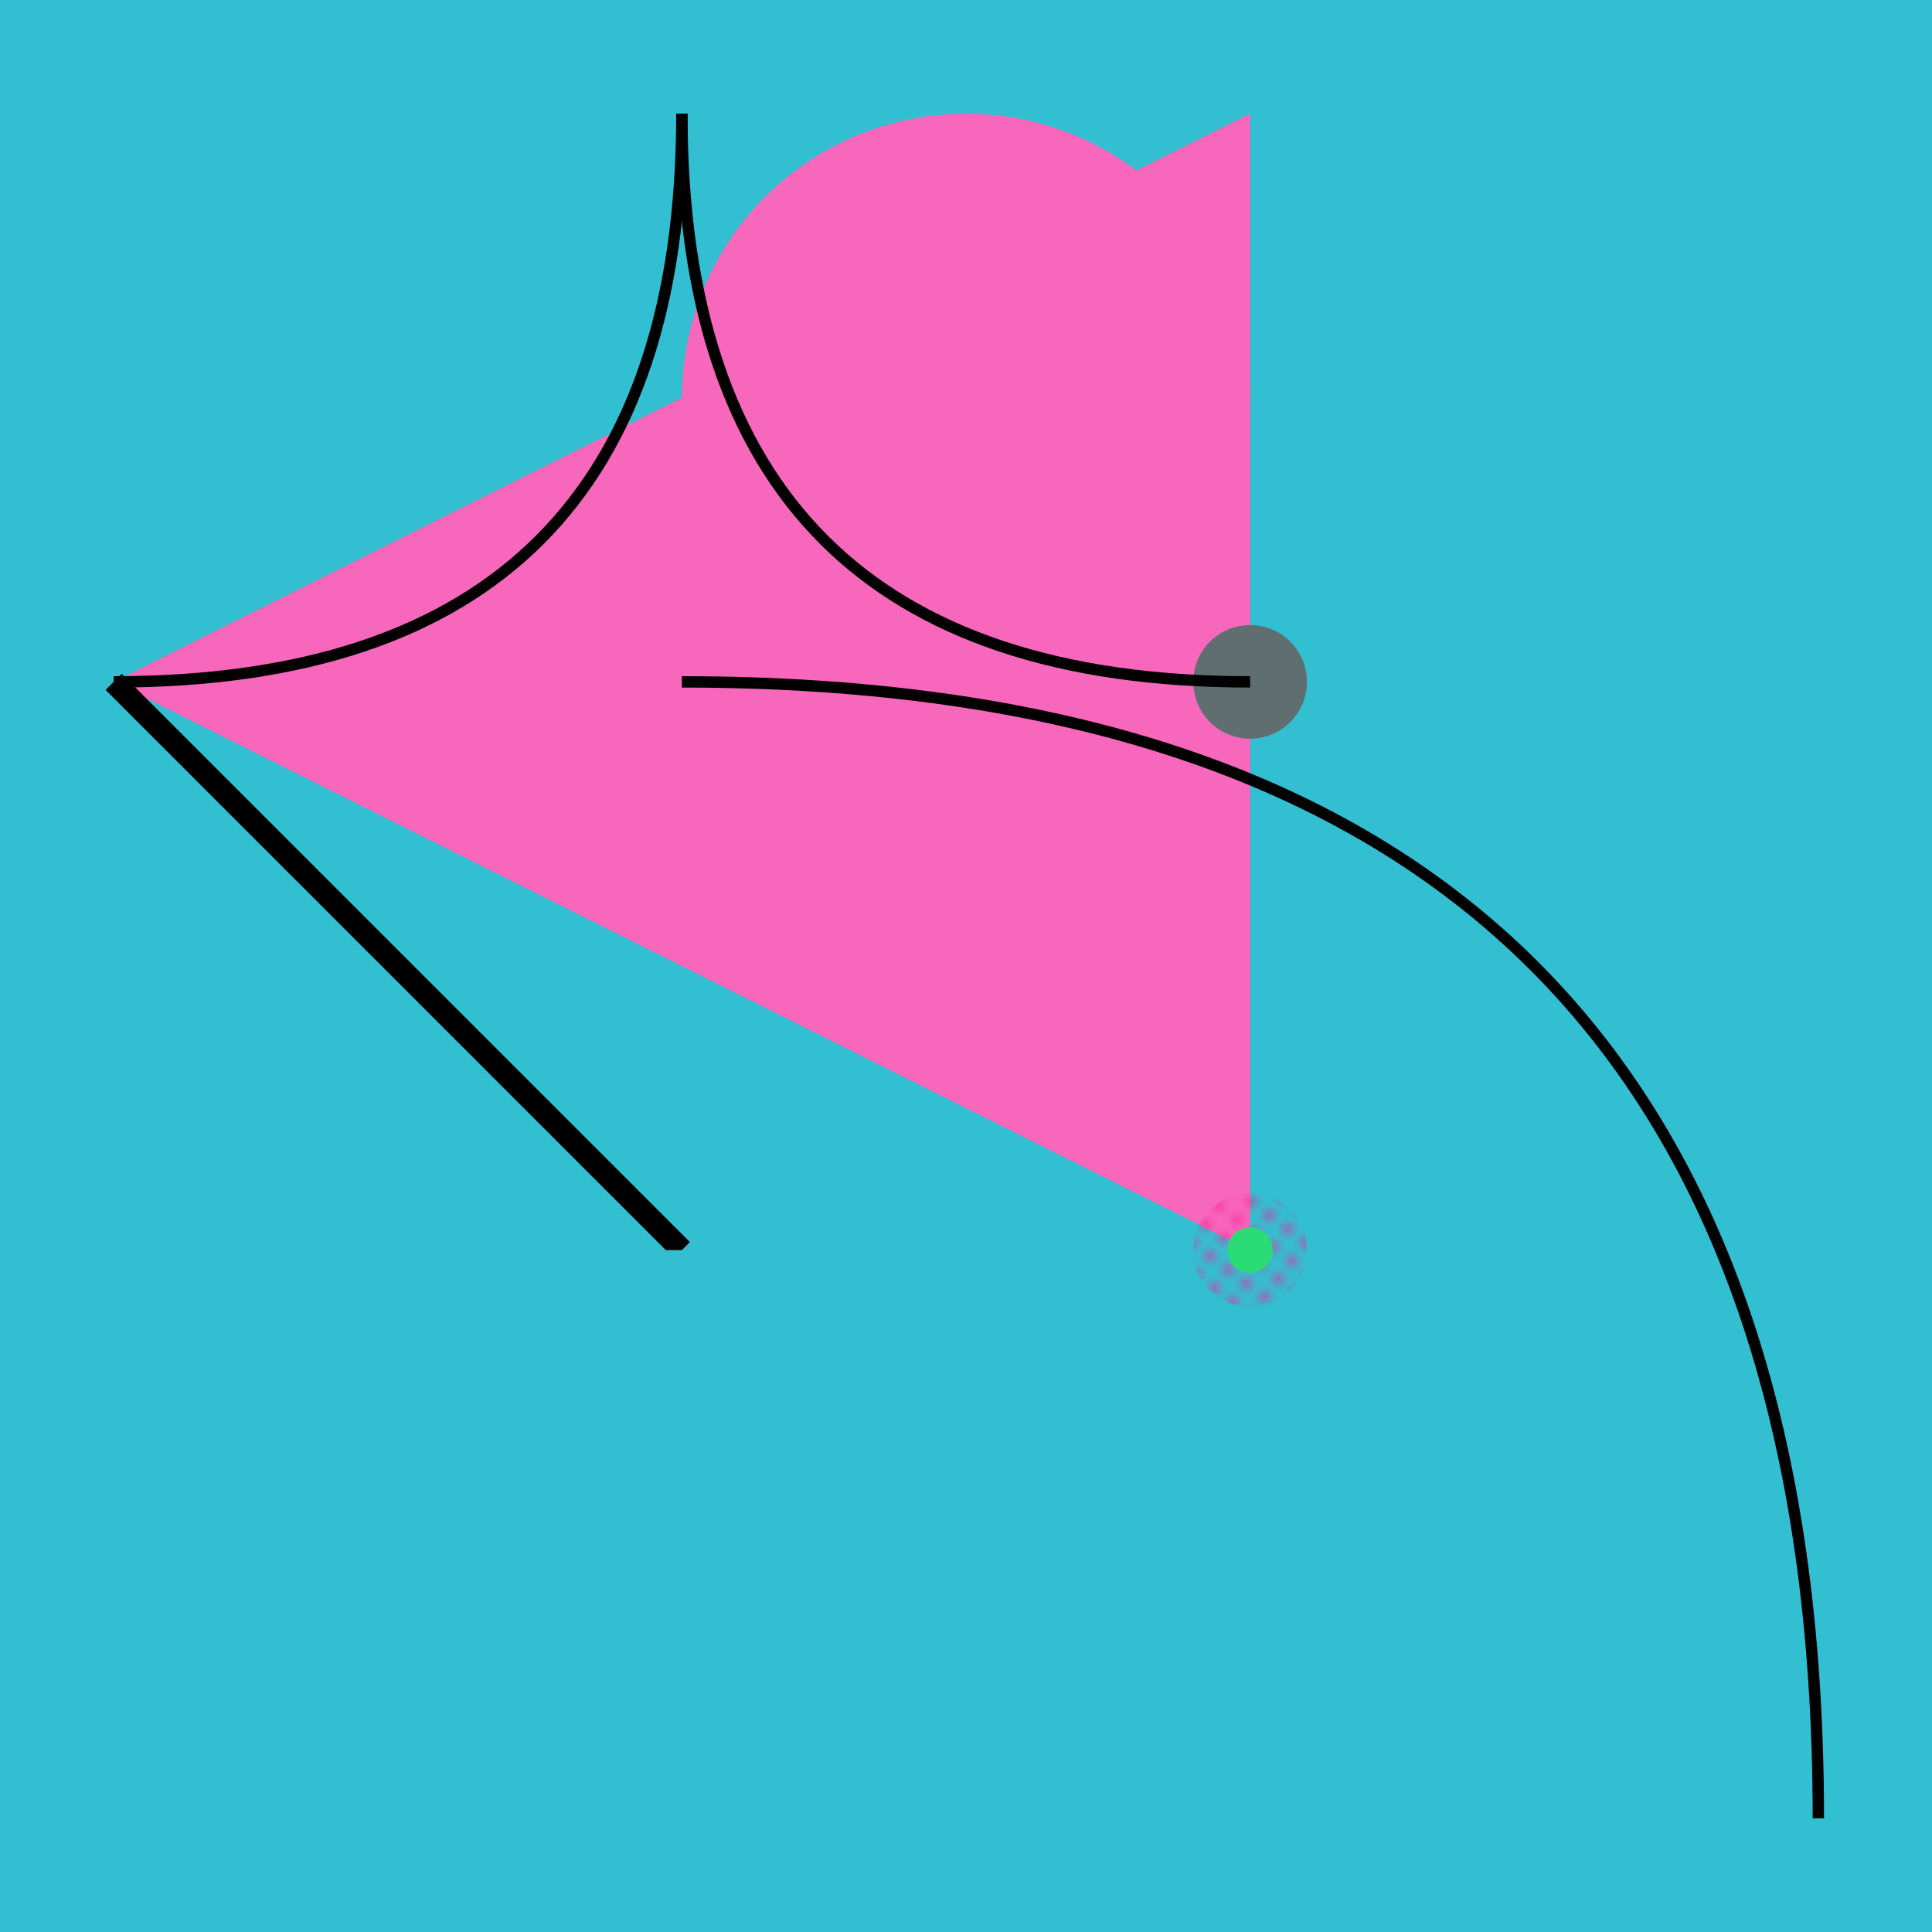 <svg height="170" viewBox="-10 -10 170 170" width="170" xmlns="http://www.w3.org/2000/svg">
<rect fill="#32bfd1" height="170" width="170" x="-10" y="-10"/>
<g class="layer" data-layer="root">
<g data-object="root#7" style="fill: #F767BB;transform-box: fill-box;">
<path d="M0,50 L100,100 L100,0 z"/>
</g>
<g data-object="root#8" style="fill: url(#pattern-171.88281deg-pink-0.53-0.5);transform-box: fill-box;">
<circle cx="100" cy="100" r="5"/>
</g>
<g data-object="root#9" style="fill: #2bdb75;transform-box: fill-box;">
<circle cx="100" cy="100" r="2"/>
</g>
<g data-object="root#0" style="fill: #616e70;transform-box: fill-box;">
<circle cx="100" cy="50" r="5"/>
</g>
<g data-object="root#4" style="stroke: #000000; fill: transparent;transform-box: fill-box;">
<path d="M50,50 Q150,50,150,150"/>
</g>
<g data-object="root#3" style="stroke: #000000; fill: transparent;transform-box: fill-box;">
<path d="M0,50 Q50,50,50,0"/>
</g>
<g data-object="root#6" style="fill: #F767BB;transform-box: fill-box;">
<circle cx="75" cy="25" r="25"/>
</g>
<g data-object="root#2" style="stroke: #000000; fill: transparent;transform-box: fill-box;">
<line stroke-width="2" x1="0" x2="50" y1="50" y2="100"/>
</g>
<g data-object="root#5" style="stroke: #000000; fill: transparent;transform-box: fill-box;">
<path d="M100,50 Q50,50,50,0"/>
</g>
</g>
<g class="layer" data-layer="qrbg">
<g data-object="qrbg" style="fill: #32bfd1;transform-box: fill-box;">
<rect height="50" width="50" x="0" y="100"/>
</g>
</g>
<g class="layer" data-layer="qr">
<g data-object="qr" style="transform-box: fill-box;">
<image height="50" href="q6IIxBOBjE-qr.svg" width="50" x="0" y="100"/>
</g>
</g>
<defs>
<pattern height="1.06" id="pattern-171.88281deg-pink-0.53-0.5" patternTransform="rotate(126.883)" patternUnits="userSpaceOnUse" viewBox="0,0,0.53,0.53" width="1.06">
<polygon fill="#ff1596" points="0,0 0.265,0 0,0.265"/>
<polygon fill="#ff1596" points="0,0.53 0.53,0 0.53,0.265 0.265,0.53"/>
</pattern>
</defs>
</svg>